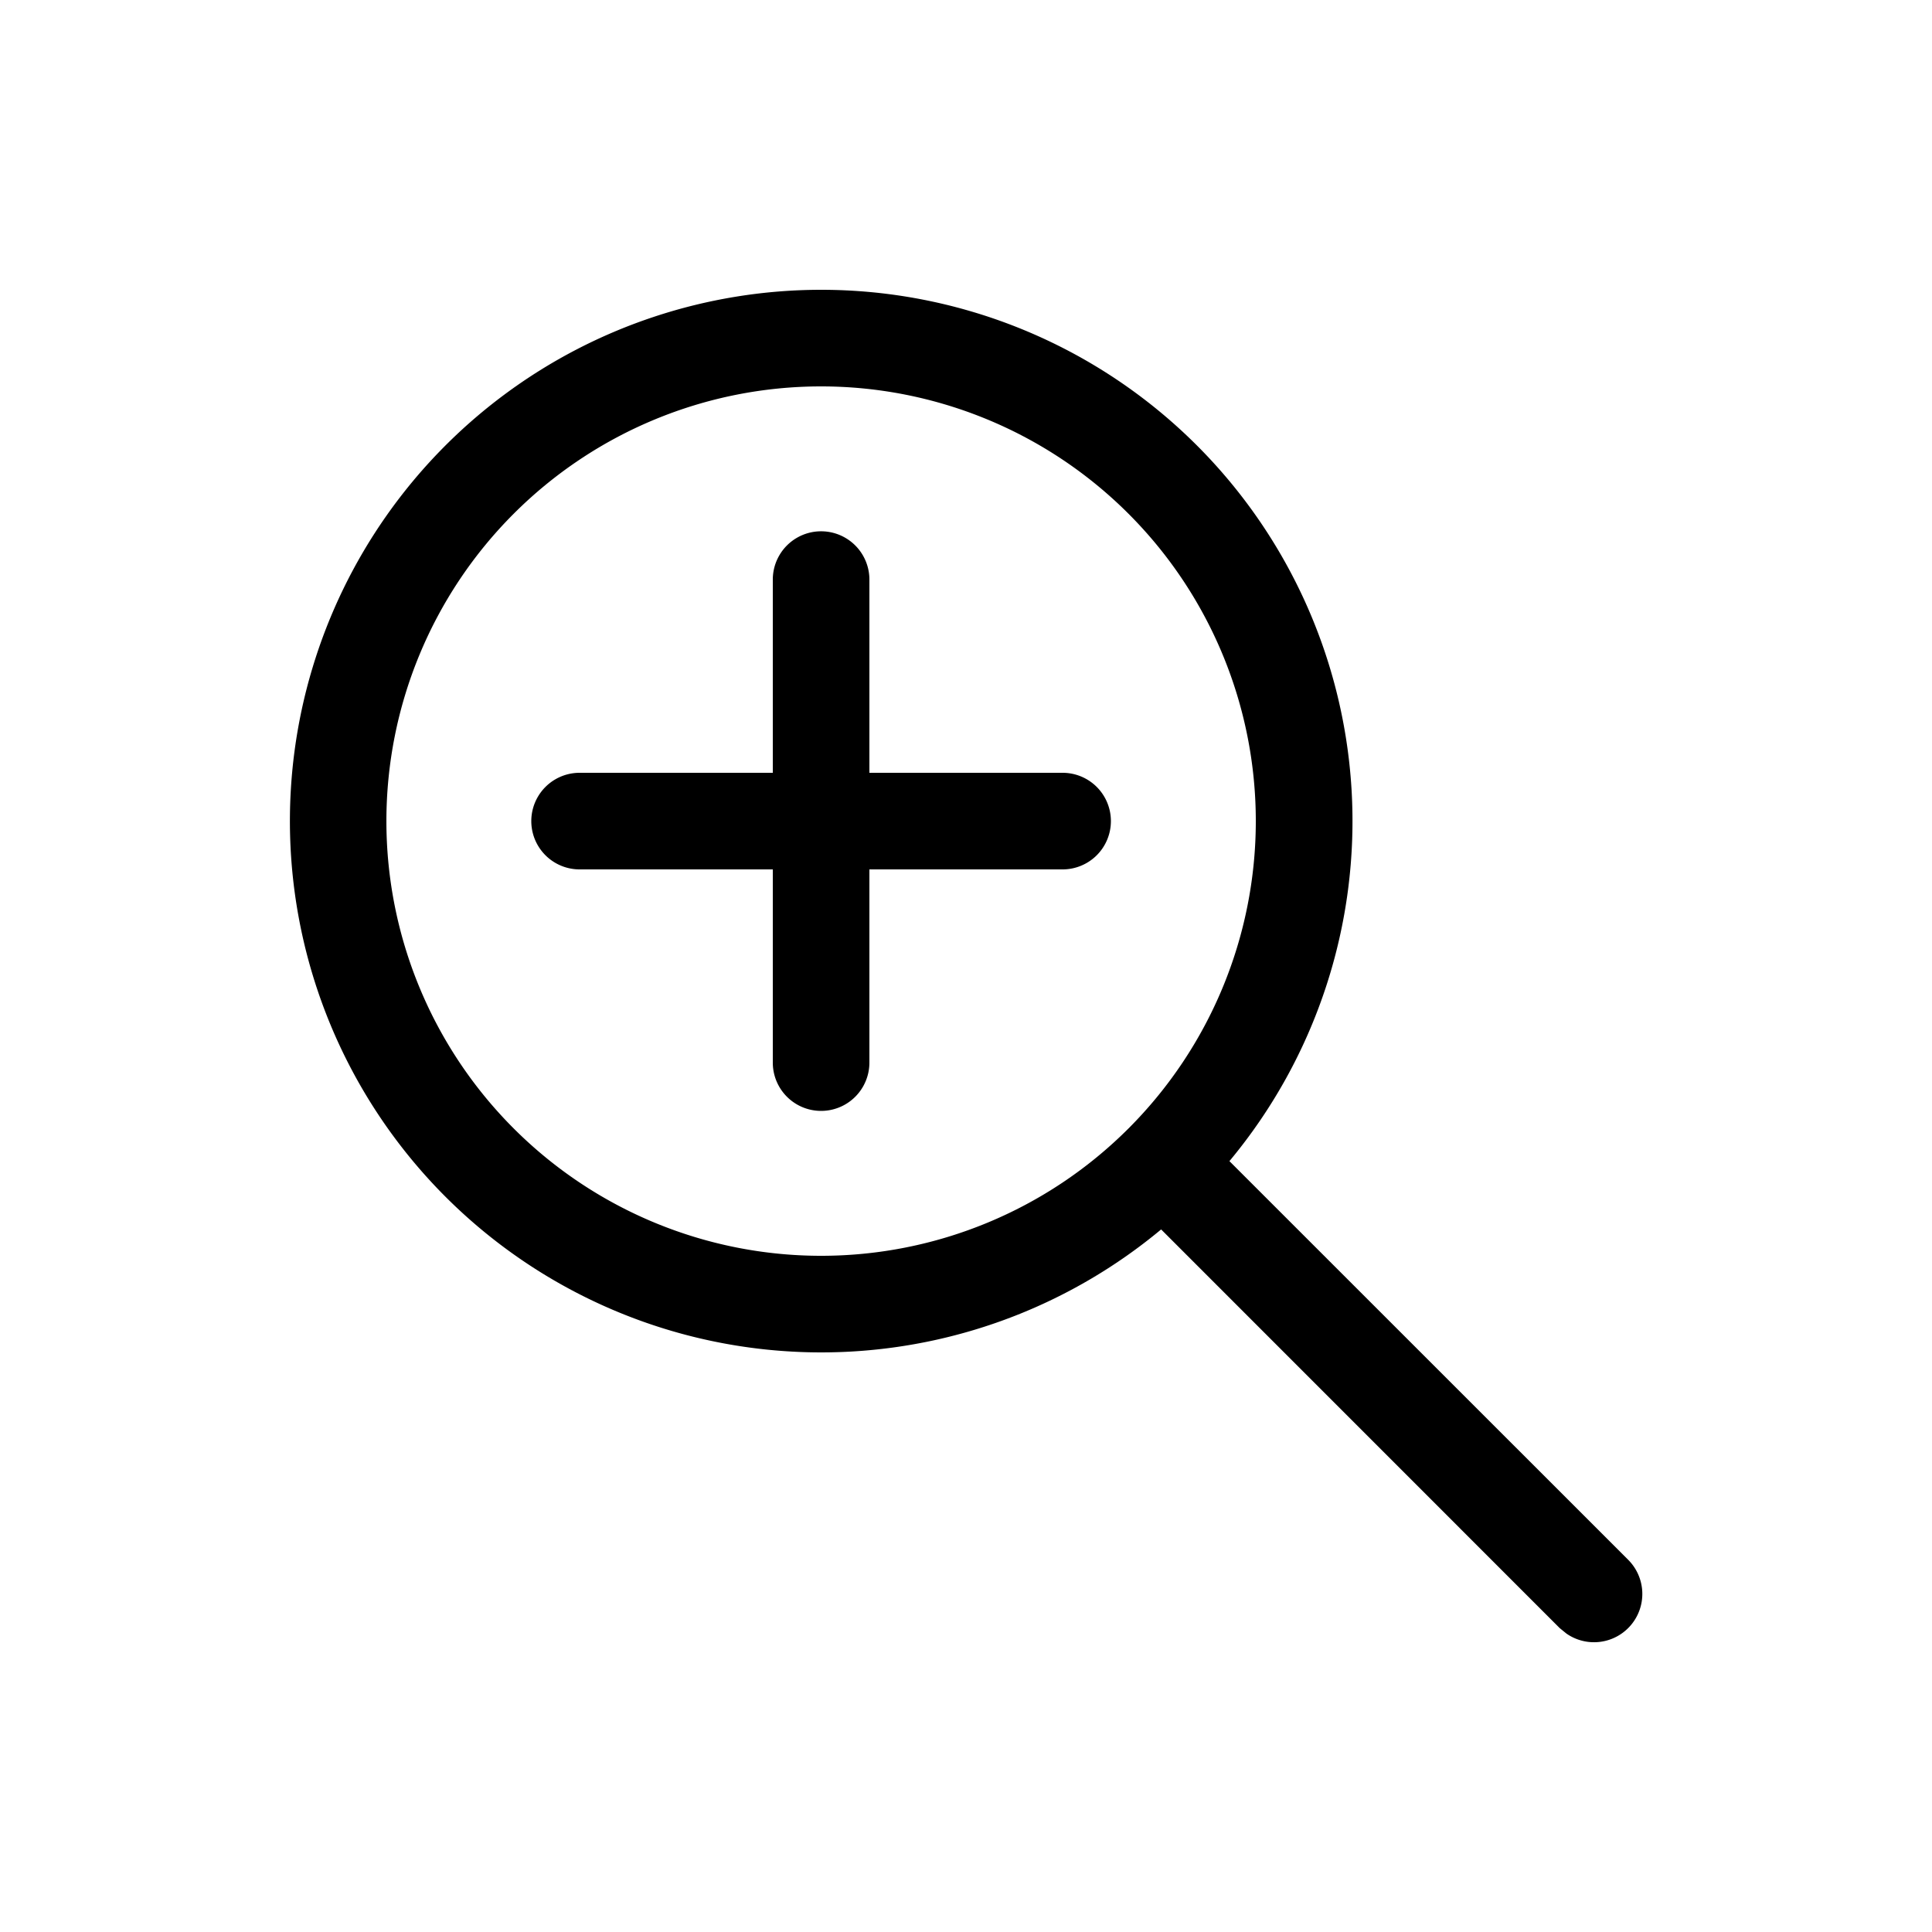 <svg xmlns="http://www.w3.org/2000/svg" xmlns:xlink="http://www.w3.org/1999/xlink" width="20" height="20" viewBox="0 0 20 20"><path fill="currentColor" d="M11.5 8.5A.5.5 0 0 0 11 8H9V6a.5.5 0 0 0-1 0v2H6a.5.5 0 0 0 0 1h2v2a.5.5 0 0 0 1 0V9h2a.5.5 0 0 0 .5-.5M8.5 3a5.5 5.5 0 0 1 4.227 9.02l4.127 4.126a.5.5 0 0 1-.638.765l-.07-.057l-4.126-4.127A5.5 5.5 0 1 1 8.5 3m0 1a4.5 4.5 0 1 0 0 9a4.5 4.5 0 0 0 0-9"/></svg>